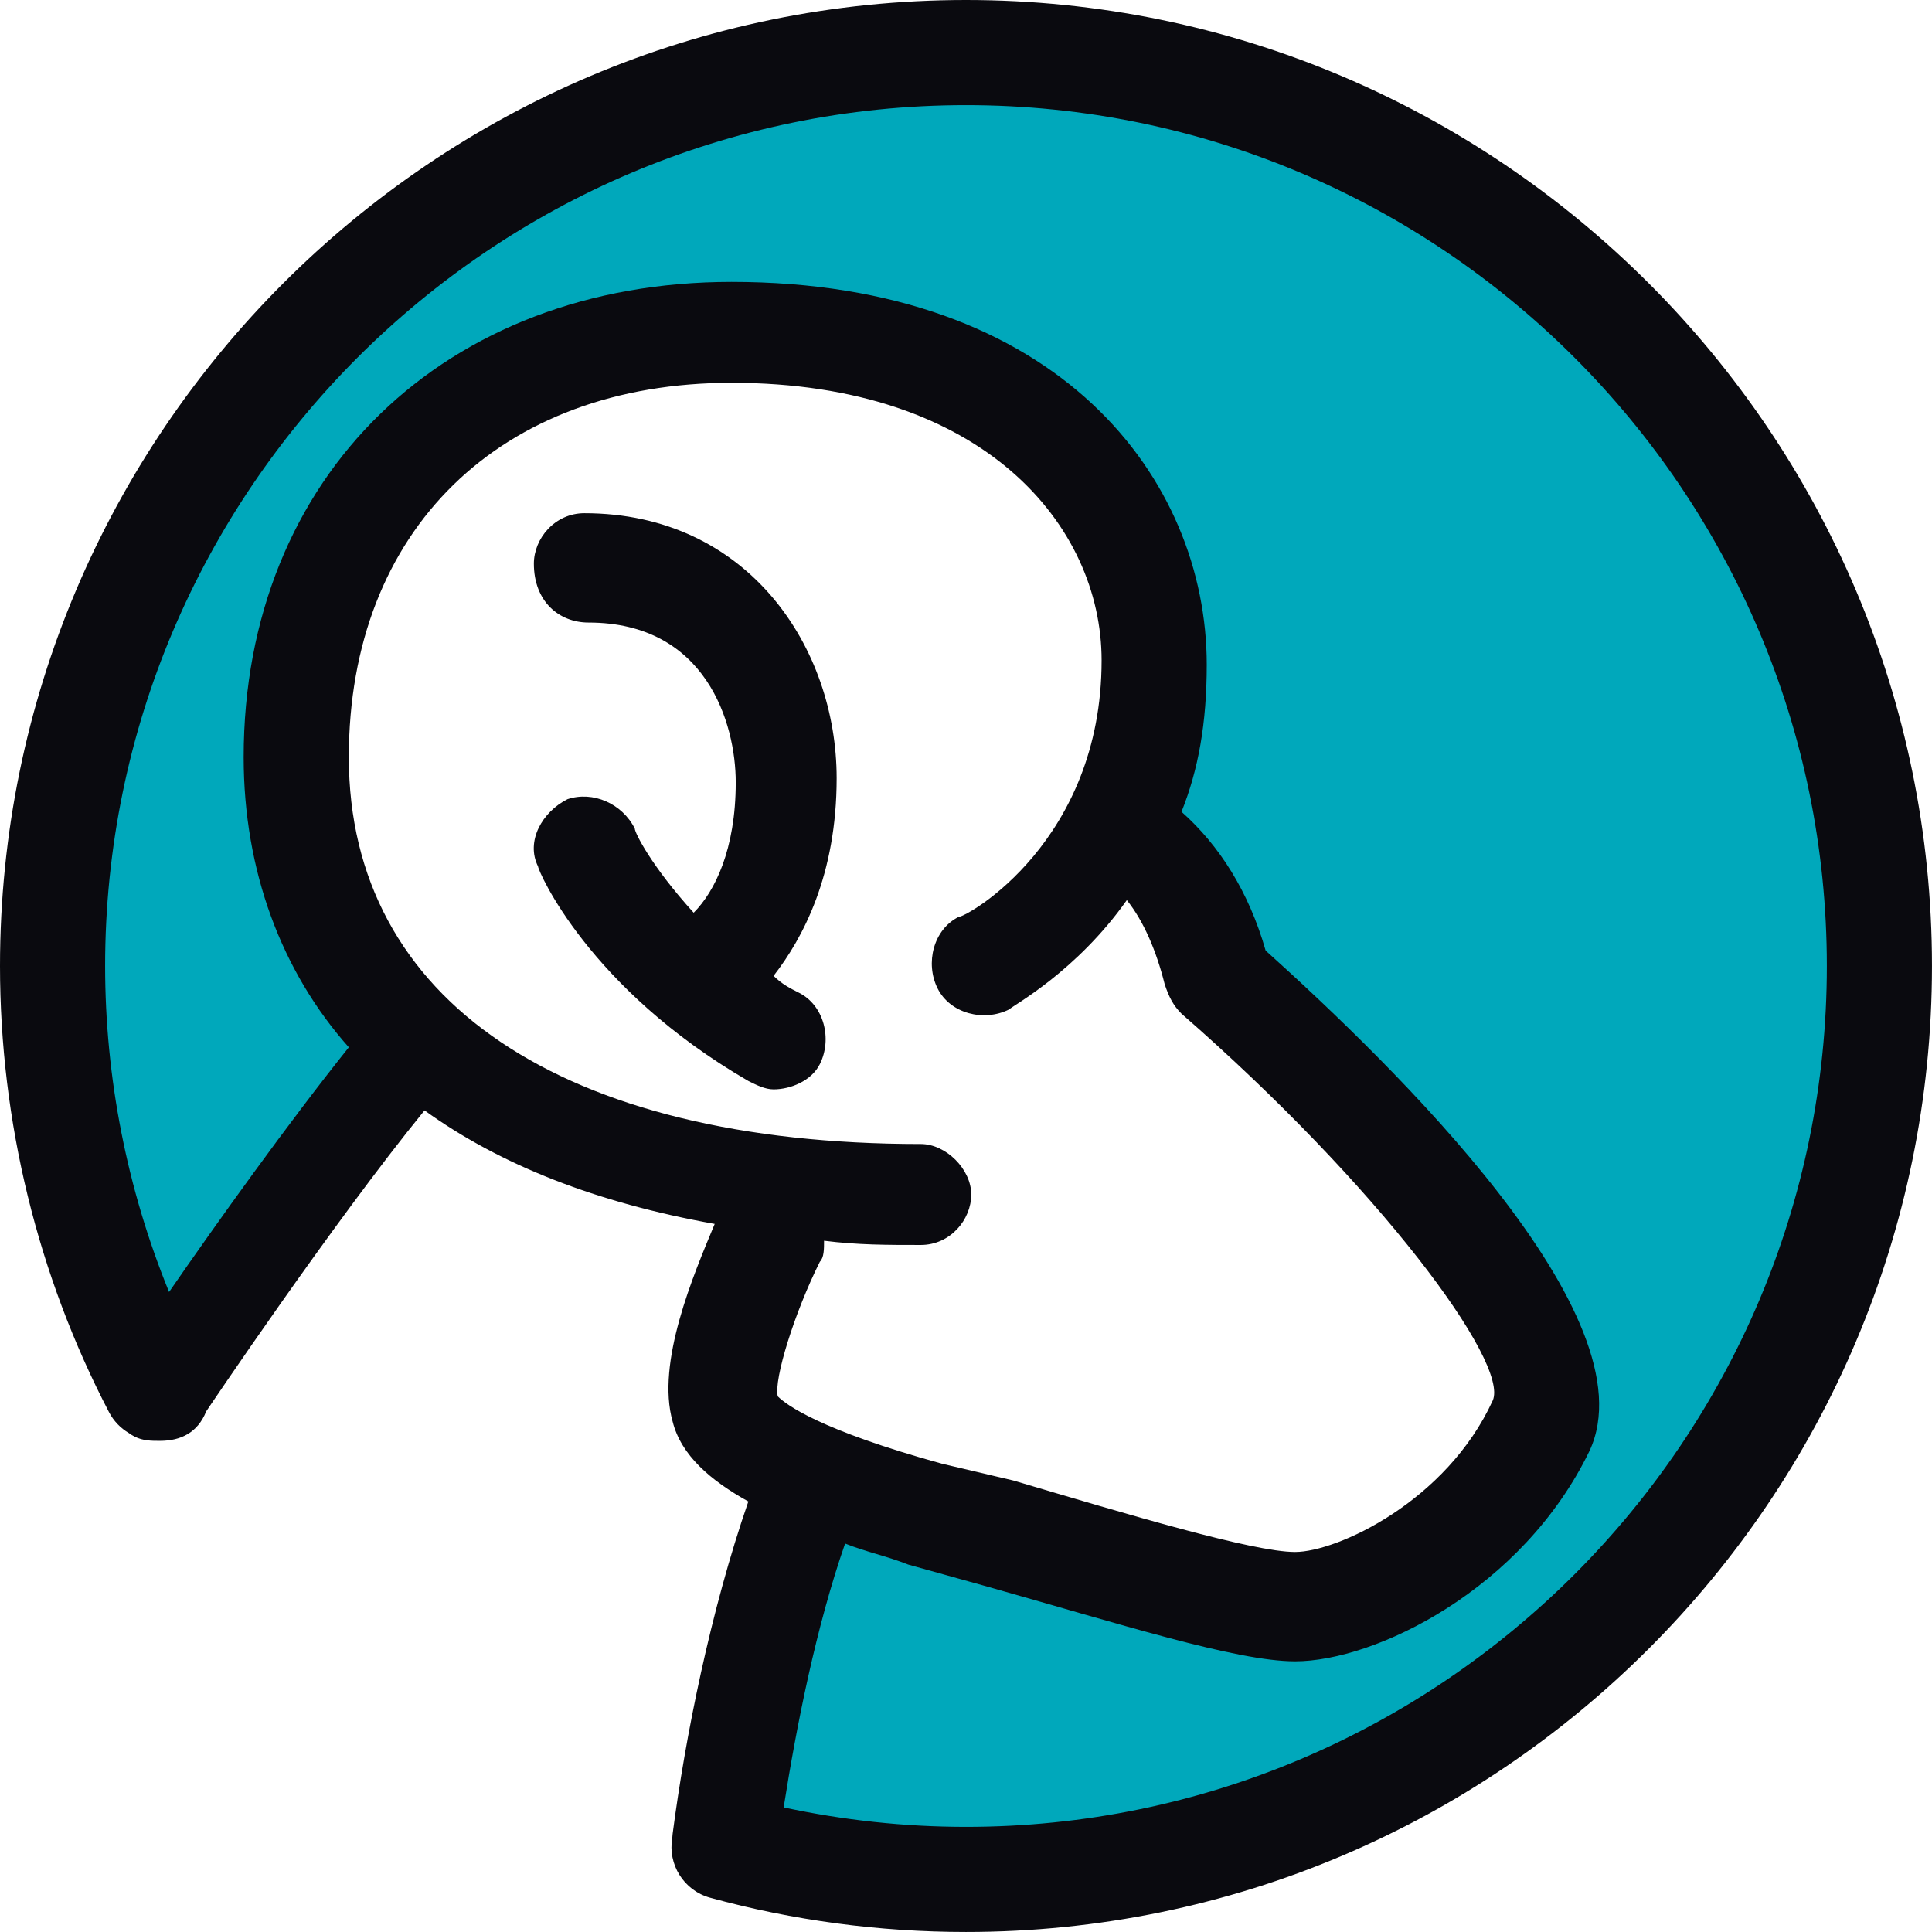 <svg version="1.1" id="图层_1" x="0px" y="0px" width="200px" height="200px" viewBox="0 0 200 200" enable-background="new 0 0 200 200" xml:space="preserve" xmlns:xml="http://www.w3.org/XML/1998/namespace" xmlns="http://www.w3.org/2000/svg" xmlns:xlink="http://www.w3.org/1999/xlink">
  <path fill="#0A0A0F" d="M99.999,0C44.859,0,0,44.86,0,100c0,16.066,3.902,32.041,11.287,46.191c0.485,0.928,1.202,1.651,2.041,2.154
	c0.194,0.137,0.396,0.268,0.616,0.377c0.871,0.436,1.74,0.436,2.612,0.436c2.178,0,3.918-0.869,4.789-3.049
	c0,0,13.024-19.408,22.603-31.162c7.835,5.658,17.849,9.576,30.038,11.754c-2.176,5.223-6.095,14.365-4.354,20.461
	c0.871,3.482,3.919,6.096,7.837,8.271c-3.918,11.319-6.53,24.381-7.837,34.395c-0.021,0.146-0.029,0.287-0.038,0.43
	c-0.487,2.738,1.184,5.443,3.919,6.195c8.588,2.354,17.499,3.545,26.485,3.545c55.141,0,100-44.857,100-99.998
	C200,44.86,155.141,0,99.999,0z M154.527,144.984c-4.789,10.449-16.108,15.676-20.463,15.676s-17.414-3.918-29.168-7.4l-7.401-1.742
	c-12.625-3.481-16.108-6.096-16.979-6.965c-0.435-1.742,1.742-8.705,4.354-13.934c0.436-0.436,0.436-1.307,0.436-2.178
	c3.483,0.438,6.529,0.438,10.014,0.438c3.047,0,5.224-2.611,5.224-5.225c0-2.614-2.613-5.225-5.224-5.225
	c-37.005,0-59.209-14.804-59.209-40.053c0-23.51,15.672-38.747,39.617-38.747c26.122,0,38.31,14.802,38.31,28.733
	c0,18.721-13.93,26.557-14.8,26.557c-2.612,1.306-3.483,4.789-2.178,7.4c1.307,2.613,4.79,3.484,7.4,2.178
	c0.438-0.436,6.967-3.918,12.19-11.318c1.74,2.177,3.047,5.225,3.918,8.705c0.437,1.309,0.871,2.18,1.74,3.051
	C142.77,122.785,156.268,141.066,154.527,144.984z M60.491,53.127c-3.048,0-5.225,2.611-5.225,5.224
	c0,3.918,2.611,6.095,5.659,6.095c12.19,0,15.238,10.449,15.238,16.543c0,6.966-2.178,11.319-4.354,13.497
	c-4.354-4.79-6.096-8.272-6.096-8.708c-1.306-2.613-4.353-3.918-6.965-3.047c-2.612,1.306-4.354,4.354-3.049,6.965
	c0,0.436,5.225,12.626,21.769,22.205c0.871,0.436,1.741,0.869,2.612,0.869c1.741,0,3.918-0.869,4.789-2.611
	c1.306-2.611,0.436-6.096-2.177-7.4c-0.871-0.436-1.741-0.871-2.612-1.74c3.047-3.917,6.53-10.449,6.53-20.461
	C86.612,67.058,77.47,53.127,60.491,53.127z" class="color c1"/>
  <path fill="#00A8BB" d="M99.999,189.117c-6.374,0-12.701-0.688-18.875-2.016c1.341-8.504,3.366-18.711,6.359-27.313
	c2.177,0.869,4.353,1.305,6.53,2.174l7.834,2.182c13.932,3.918,26.12,7.836,32.217,7.836c8.271,0,23.511-7.401,30.476-21.771
	c6.528-13.93-20.461-40.053-33.521-51.806c-1.742-6.096-4.789-10.884-8.709-14.367c1.741-4.354,2.611-9.142,2.611-15.237
	c0-19.156-15.234-39.618-49.195-39.618c-29.604,0-50.502,20.027-50.502,49.195c0,11.755,3.919,22.204,10.885,30.04
	c-6.317,7.896-13.728,18.266-18.607,25.332c-4.347-10.648-6.62-22.17-6.62-33.748c0-49.14,39.978-89.117,89.115-89.117
	c49.141,0,89.118,39.977,89.118,89.117C189.117,149.136,149.139,189.117,99.999,189.117z" class="color c2"/>
</svg>